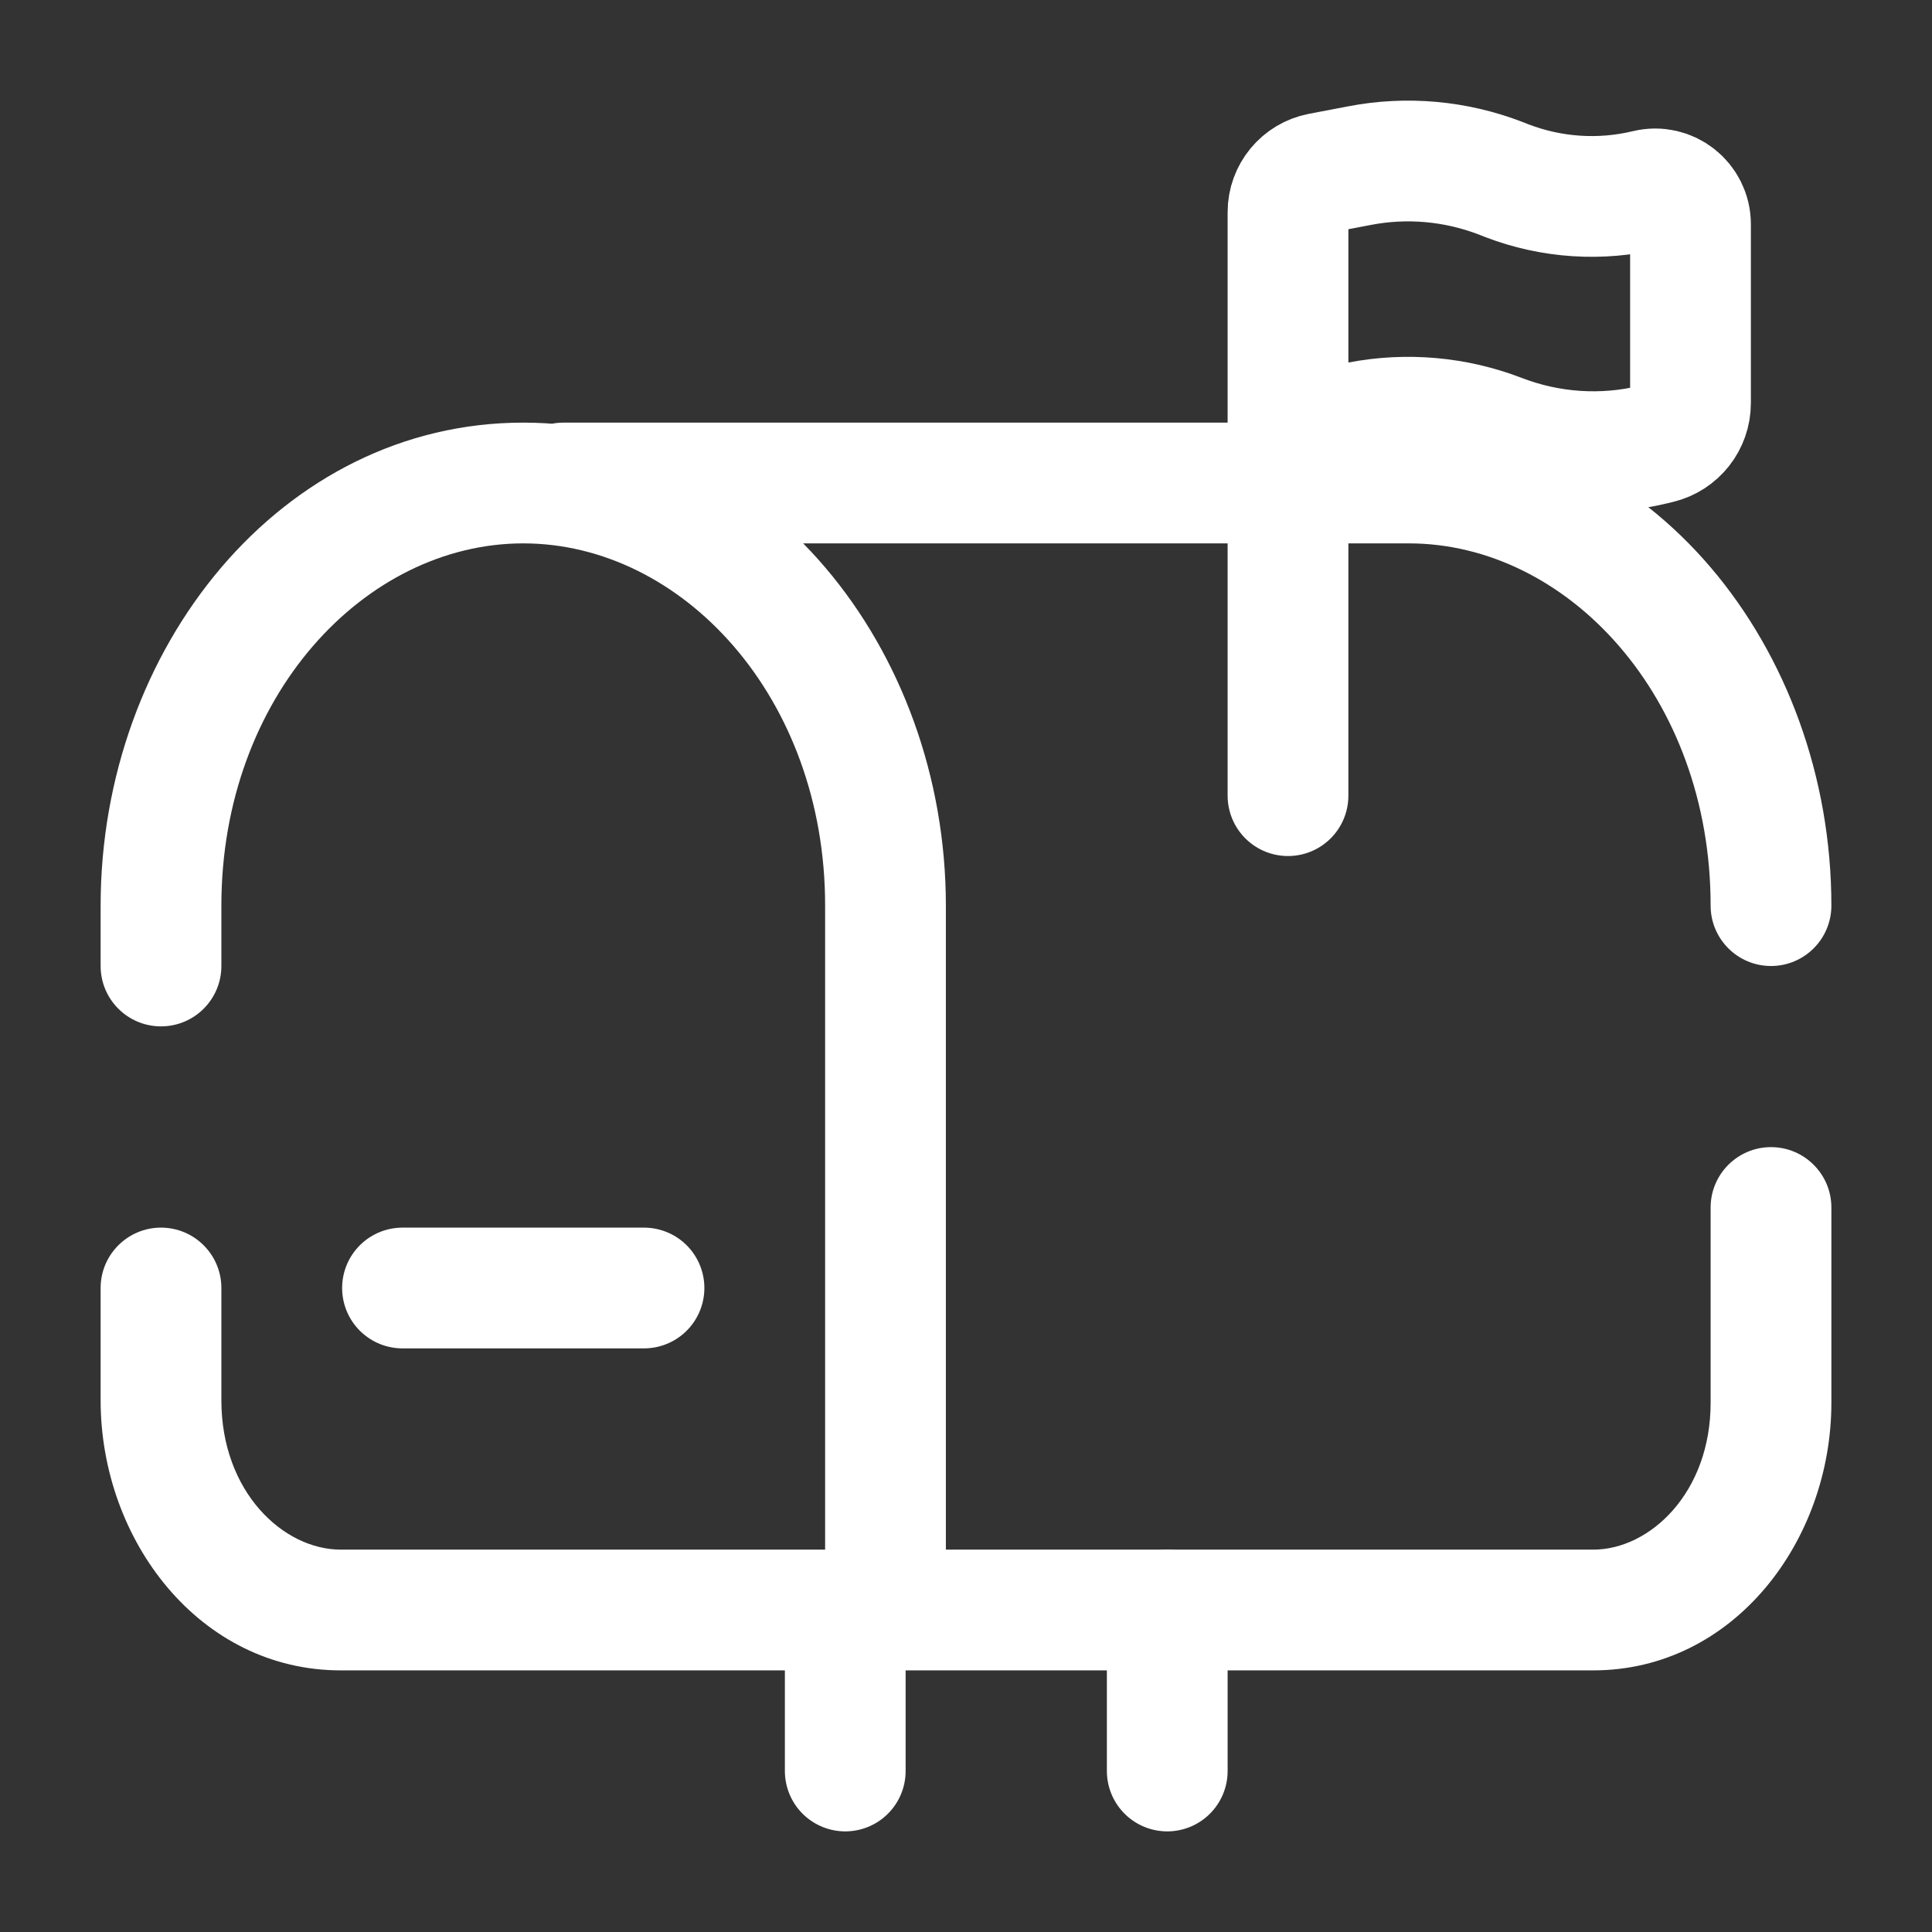 <!DOCTYPE svg PUBLIC "-//W3C//DTD SVG 1.1//EN" "http://www.w3.org/Graphics/SVG/1.1/DTD/svg11.dtd">
<!-- Uploaded to: SVG Repo, www.svgrepo.com, Transformed by: SVG Repo Mixer Tools -->
<svg width="800px" height="800px" viewBox="0 0 24 24" fill="none" xmlns="http://www.w3.org/2000/svg">
<rect x="0" y="0" width="24" height="24" fill="#333333" stroke="none"/>
<g id="SVGRepo_bgCarrier" stroke-width="0"/>
<g id="SVGRepo_tracerCarrier" stroke-linecap="round" stroke-linejoin="round"/>
<g id="SVGRepo_iconCarrier"> <path d="M10.5 22V20M14.5 22V20" stroke="#ffffff" stroke-width="1.5" stroke-linecap="round"/> <path d="M11 20V20.75H11.75V20H11ZM1.25 12C1.25 12.414 1.586 12.75 2 12.75C2.414 12.75 2.75 12.414 2.75 12H1.25ZM2.75 16C2.75 15.586 2.414 15.25 2 15.25C1.586 15.25 1.25 15.586 1.25 16H2.75ZM14 19.25C13.586 19.25 13.25 19.586 13.25 20C13.25 20.414 13.586 20.75 14 20.75V19.25ZM21.25 11.25C21.25 11.664 21.586 12 22 12C22.414 12 22.75 11.664 22.75 11.25H21.25ZM17.5 5.25C17.086 5.25 16.75 5.586 16.75 6C16.75 6.414 17.086 6.75 17.5 6.75V5.25ZM22.75 15C22.75 14.586 22.414 14.25 22 14.25C21.586 14.25 21.25 14.586 21.25 15H22.75ZM7 5.25C6.586 5.25 6.25 5.586 6.25 6C6.25 6.414 6.586 6.75 7 6.75V5.25ZM9 19.25C8.586 19.25 8.25 19.586 8.25 20C8.25 20.414 8.586 20.75 9 20.75V19.25ZM15 20.75C15.414 20.75 15.75 20.414 15.75 20C15.75 19.586 15.414 19.25 15 19.25V20.75ZM11 19.25H4.233V20.75H11V19.25ZM4.233 19.25C3.518 19.25 2.75 18.532 2.75 17.395H1.25C1.25 19.135 2.481 20.75 4.233 20.75V19.25ZM6.5 6.75C8.467 6.75 10.25 8.652 10.25 11.25H11.75C11.75 8.049 9.504 5.25 6.5 5.25V6.75ZM6.5 5.25C3.496 5.25 1.25 8.049 1.25 11.25H2.75C2.75 8.652 4.533 6.75 6.5 6.75V5.25ZM10.25 17V20H11.75V17H10.25ZM10.25 11.25V17H11.75V11.25H10.25ZM2.75 12V11.25H1.25V12H2.75ZM2.75 17.395V16H1.25V17.395H2.75ZM19.793 19.25H14V20.75H19.793V19.25ZM21.25 17.425C21.25 18.546 20.493 19.25 19.793 19.25V20.75C21.53 20.75 22.75 19.149 22.75 17.425H21.25ZM22.75 11.25C22.75 8.049 20.504 5.25 17.5 5.25V6.75C19.467 6.75 21.25 8.652 21.25 11.25H22.75ZM21.25 15V17.425H22.75V15H21.25ZM7 6.75H18V5.25H7V6.75ZM9 20.75H15V19.25H9V20.75Z" fill="#ffffff"/> <path d="M5 16H8" stroke="#ffffff" stroke-width="1.5" stroke-linecap="round"/> <path d="M16 9.884V5.411M16 5.411V2.635C16 2.399 16.168 2.196 16.399 2.151L16.886 2.058C17.474 1.944 18.082 1.999 18.641 2.214L18.72 2.245C19.275 2.458 19.881 2.498 20.458 2.359C20.734 2.292 21 2.502 21 2.786V5.007C21 5.244 20.838 5.45 20.607 5.506L20.541 5.522C19.91 5.674 19.247 5.63 18.641 5.397C18.082 5.181 17.474 5.127 16.886 5.241L16 5.411Z" stroke="#ffffff" stroke-width="1.5" stroke-linecap="round"/> </g>
</svg>